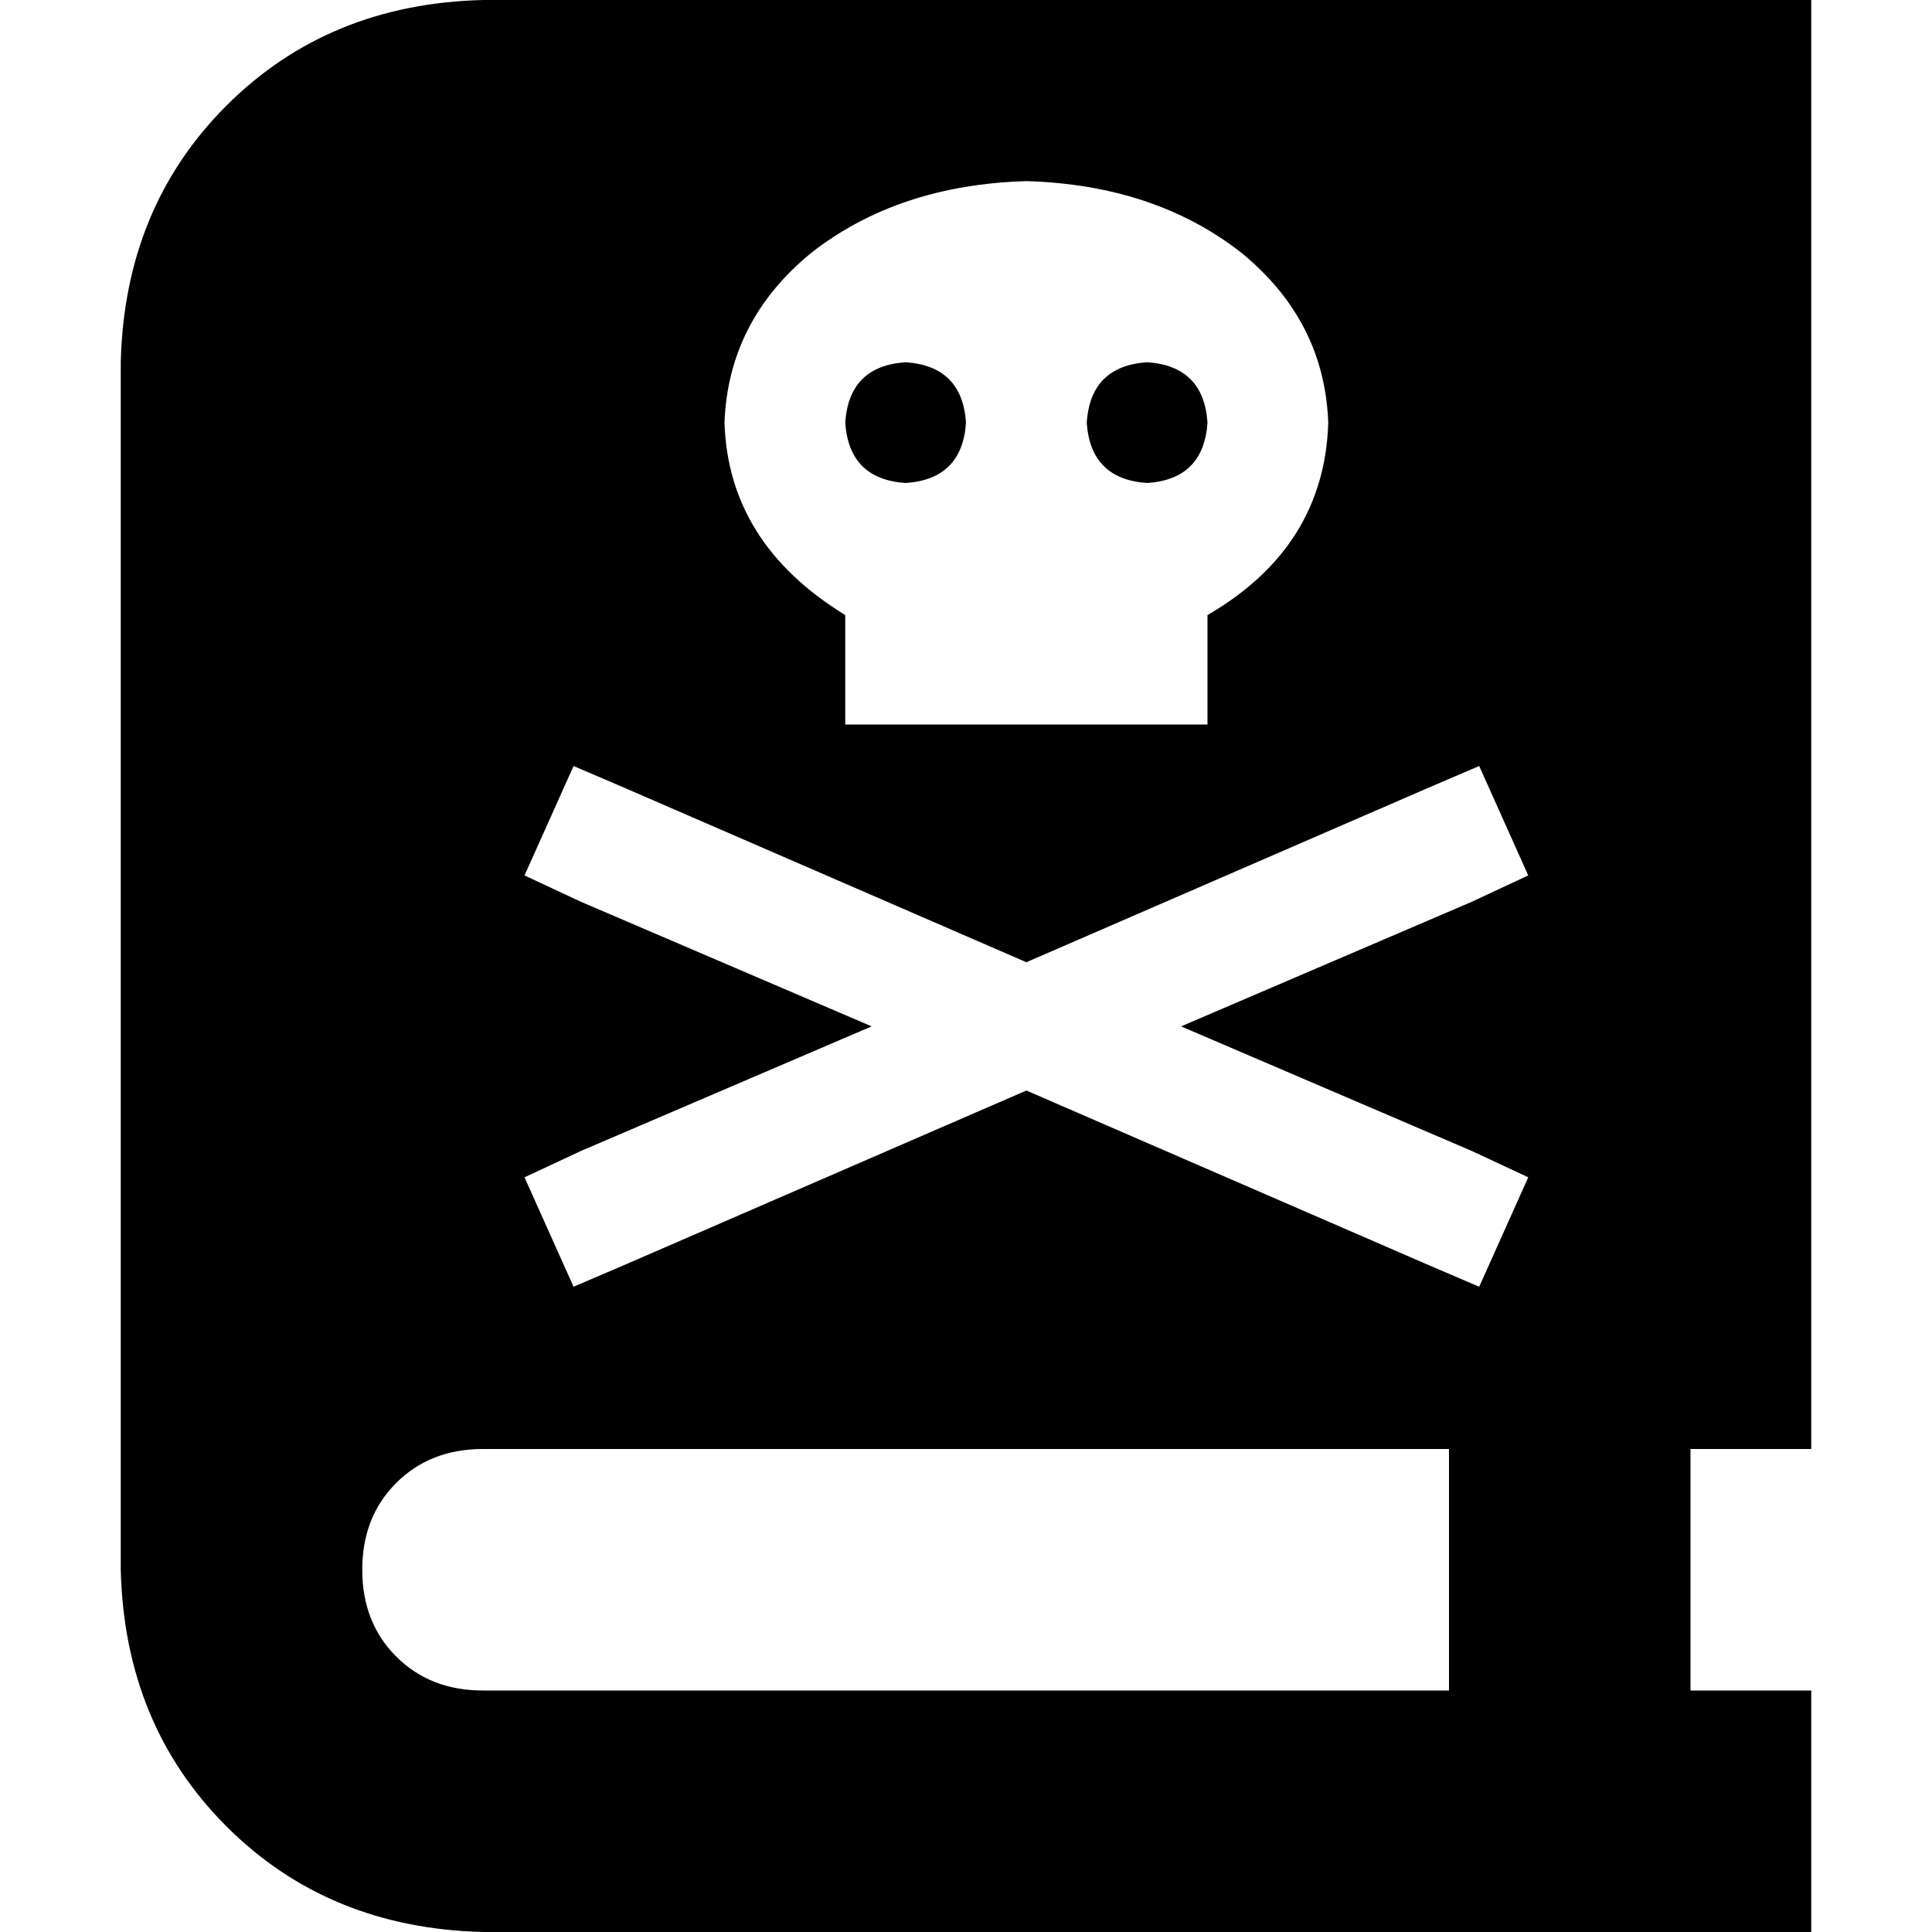 <svg xmlns="http://www.w3.org/2000/svg" viewBox="0 0 512 512">
  <path d="M 32 96 Q 33 55 60 28 L 60 28 Q 87 1 128 0 L 416 0 L 448 0 L 480 0 L 480 384 L 448 384 L 448 448 L 480 448 L 480 512 L 448 512 L 416 512 L 128 512 Q 87 511 60 484 Q 33 457 32 416 L 32 96 L 32 96 Z M 96 416 Q 96 430 105 439 L 105 439 Q 114 448 128 448 L 384 448 L 384 384 L 128 384 Q 114 384 105 393 Q 96 402 96 416 L 96 416 Z M 352 112 Q 351 85 329 67 L 329 67 Q 306 49 272 48 Q 238 49 215 67 Q 193 85 192 112 Q 193 144 224 163 L 224 192 L 320 192 L 320 163 Q 351 145 352 112 L 352 112 Z M 240 96 Q 255 97 256 112 Q 255 127 240 128 Q 225 127 224 112 Q 225 97 240 96 L 240 96 Z M 288 112 Q 289 97 304 96 Q 319 97 320 112 Q 319 127 304 128 Q 289 127 288 112 L 288 112 Z M 166 209 L 152 203 L 139 232 L 154 239 L 231 272 L 154 305 L 139 312 L 152 341 L 166 335 L 272 289 L 378 335 L 392 341 L 405 312 L 390 305 L 313 272 L 390 239 L 405 232 L 392 203 L 378 209 L 272 255 L 166 209 L 166 209 Z" />
</svg>
